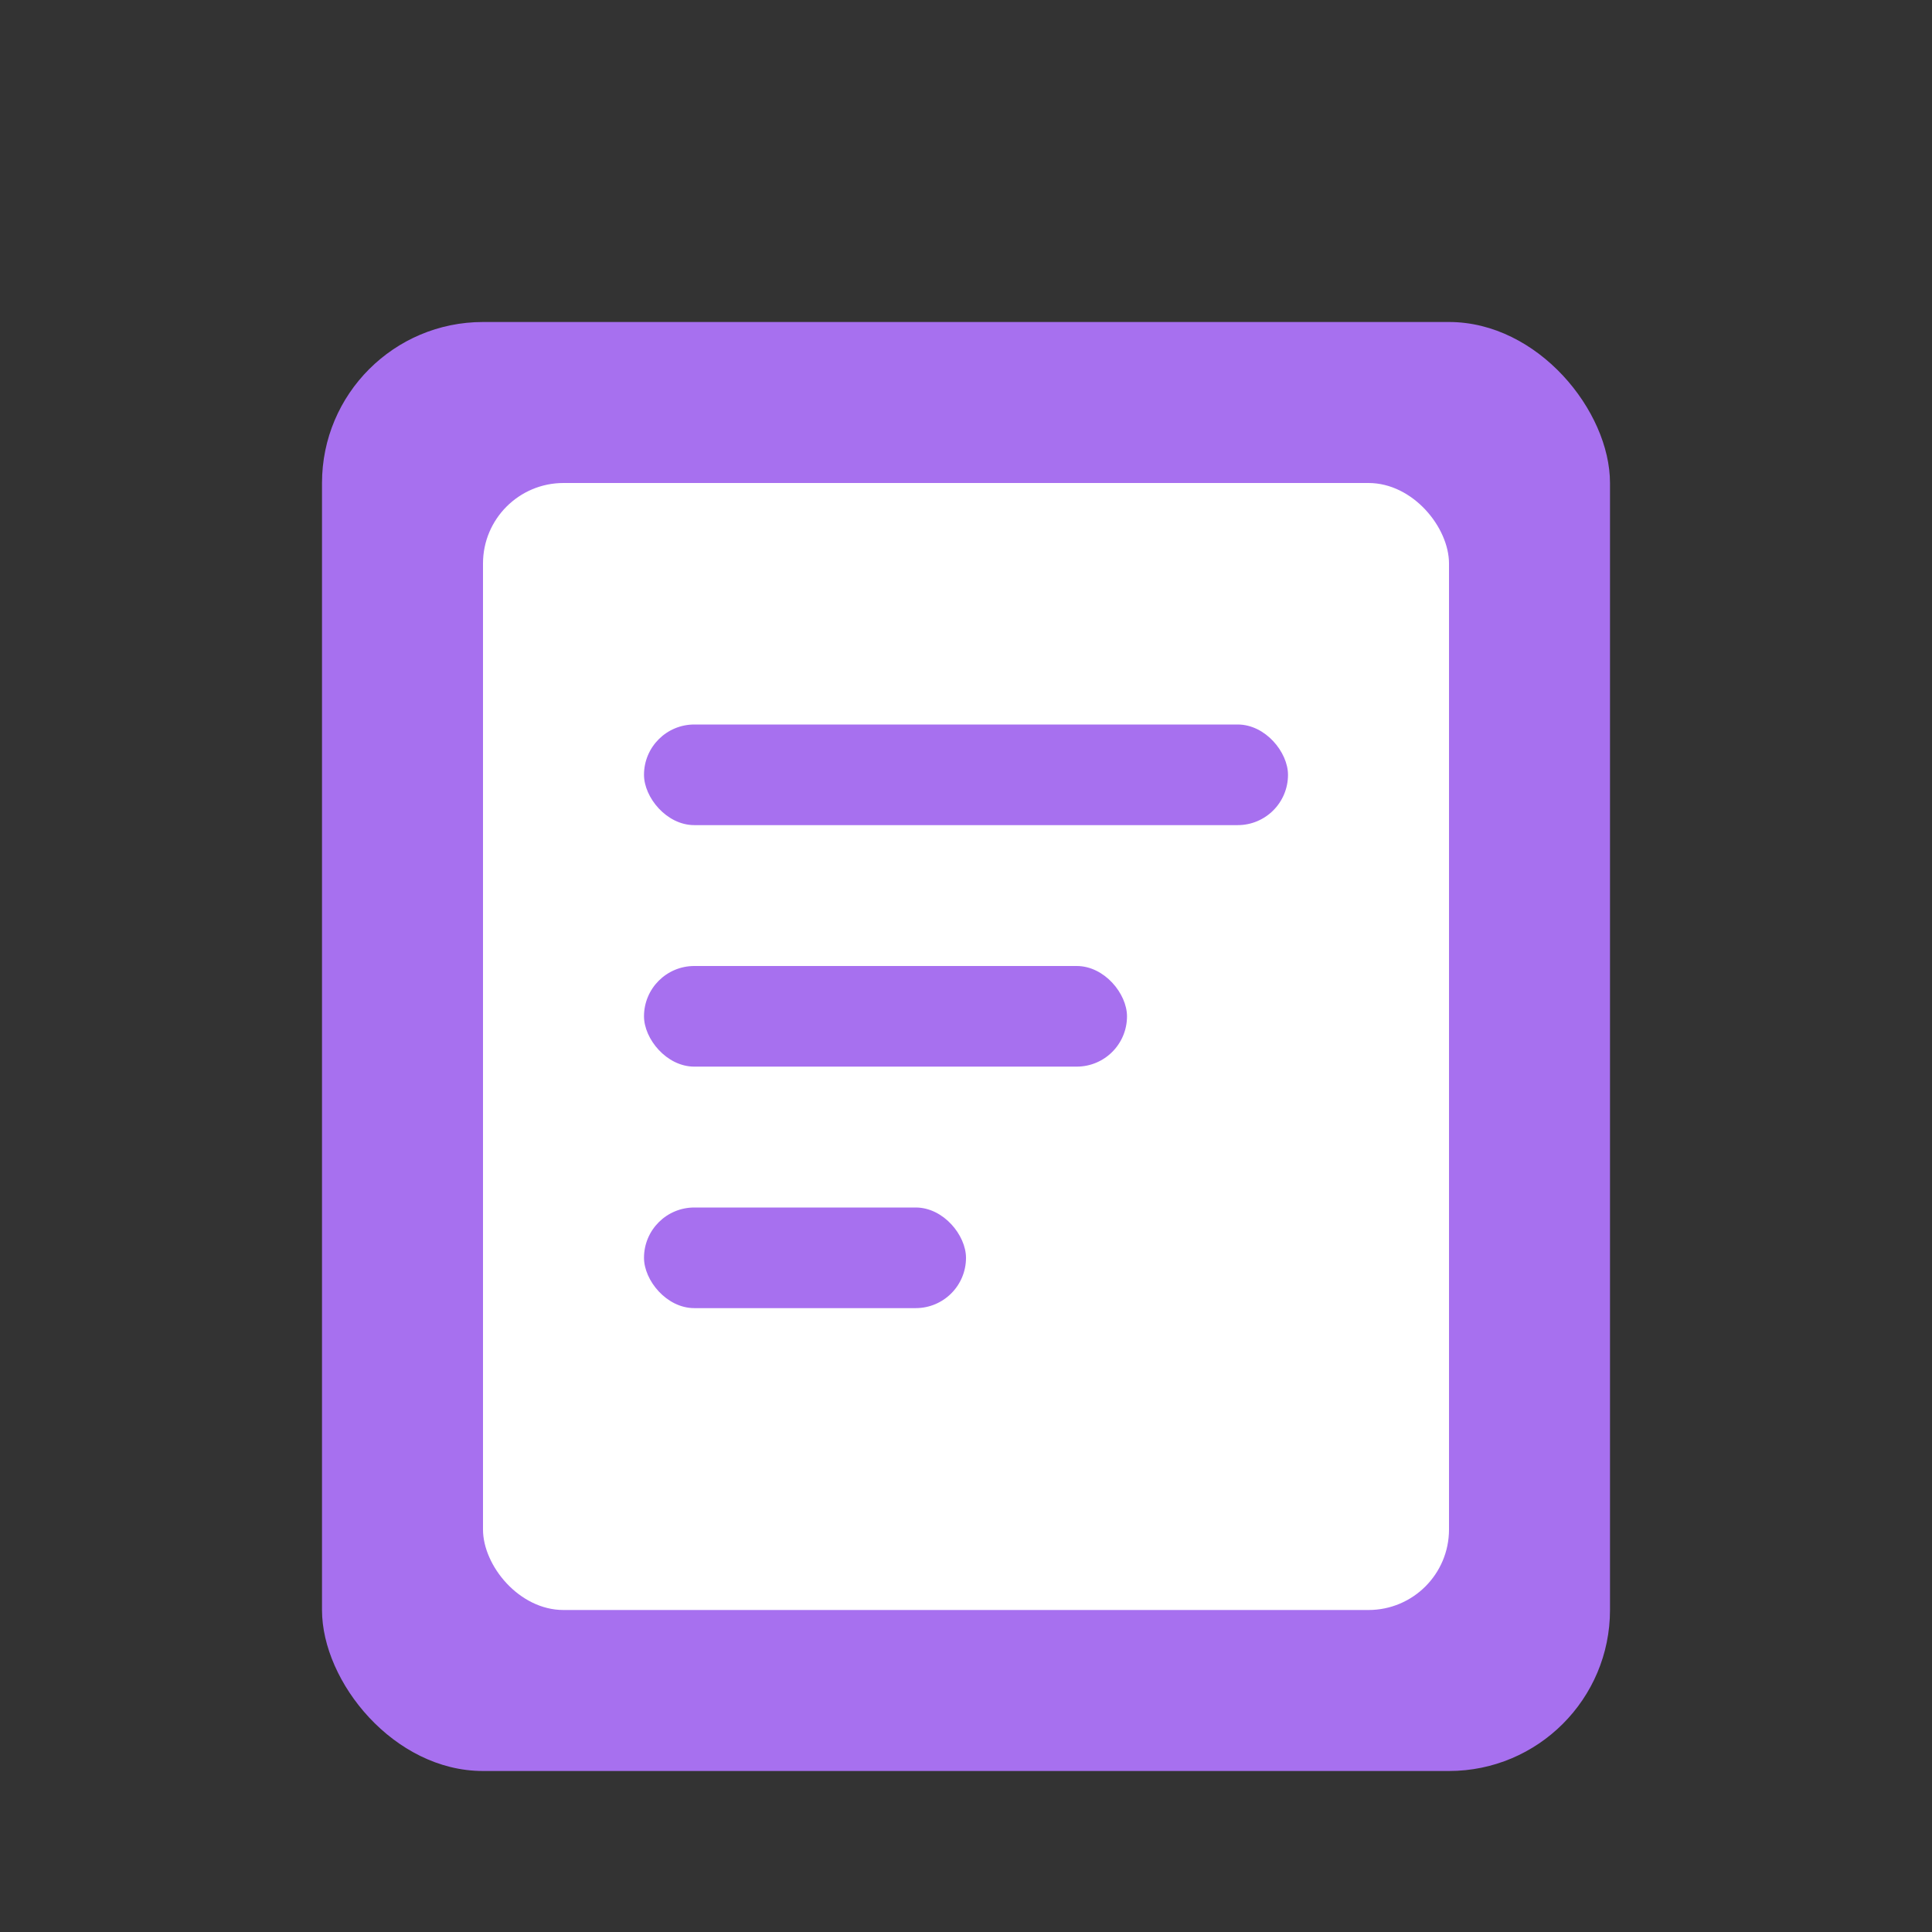 <svg width="48" height="48" viewBox="0 0 48 48" fill="none" xmlns="http://www.w3.org/2000/svg">
  <rect x="0" y="0" width="48" height="48" fill="#333333" stroke="none"/>
  <rect x="8" y="8" width="32" height="36" rx="4" fill="#a770ef"/>
  <rect x="12" y="12" width="24" height="28" rx="2" fill="#fff"/>
  <rect x="16" y="18" width="16" height="2.5" rx="1.25" fill="#a770ef"/>
  <rect x="16" y="24" width="12" height="2.5" rx="1.25" fill="#a770ef"/>
  <rect x="16" y="30" width="8" height="2.5" rx="1.25" fill="#a770ef"/>
</svg> 